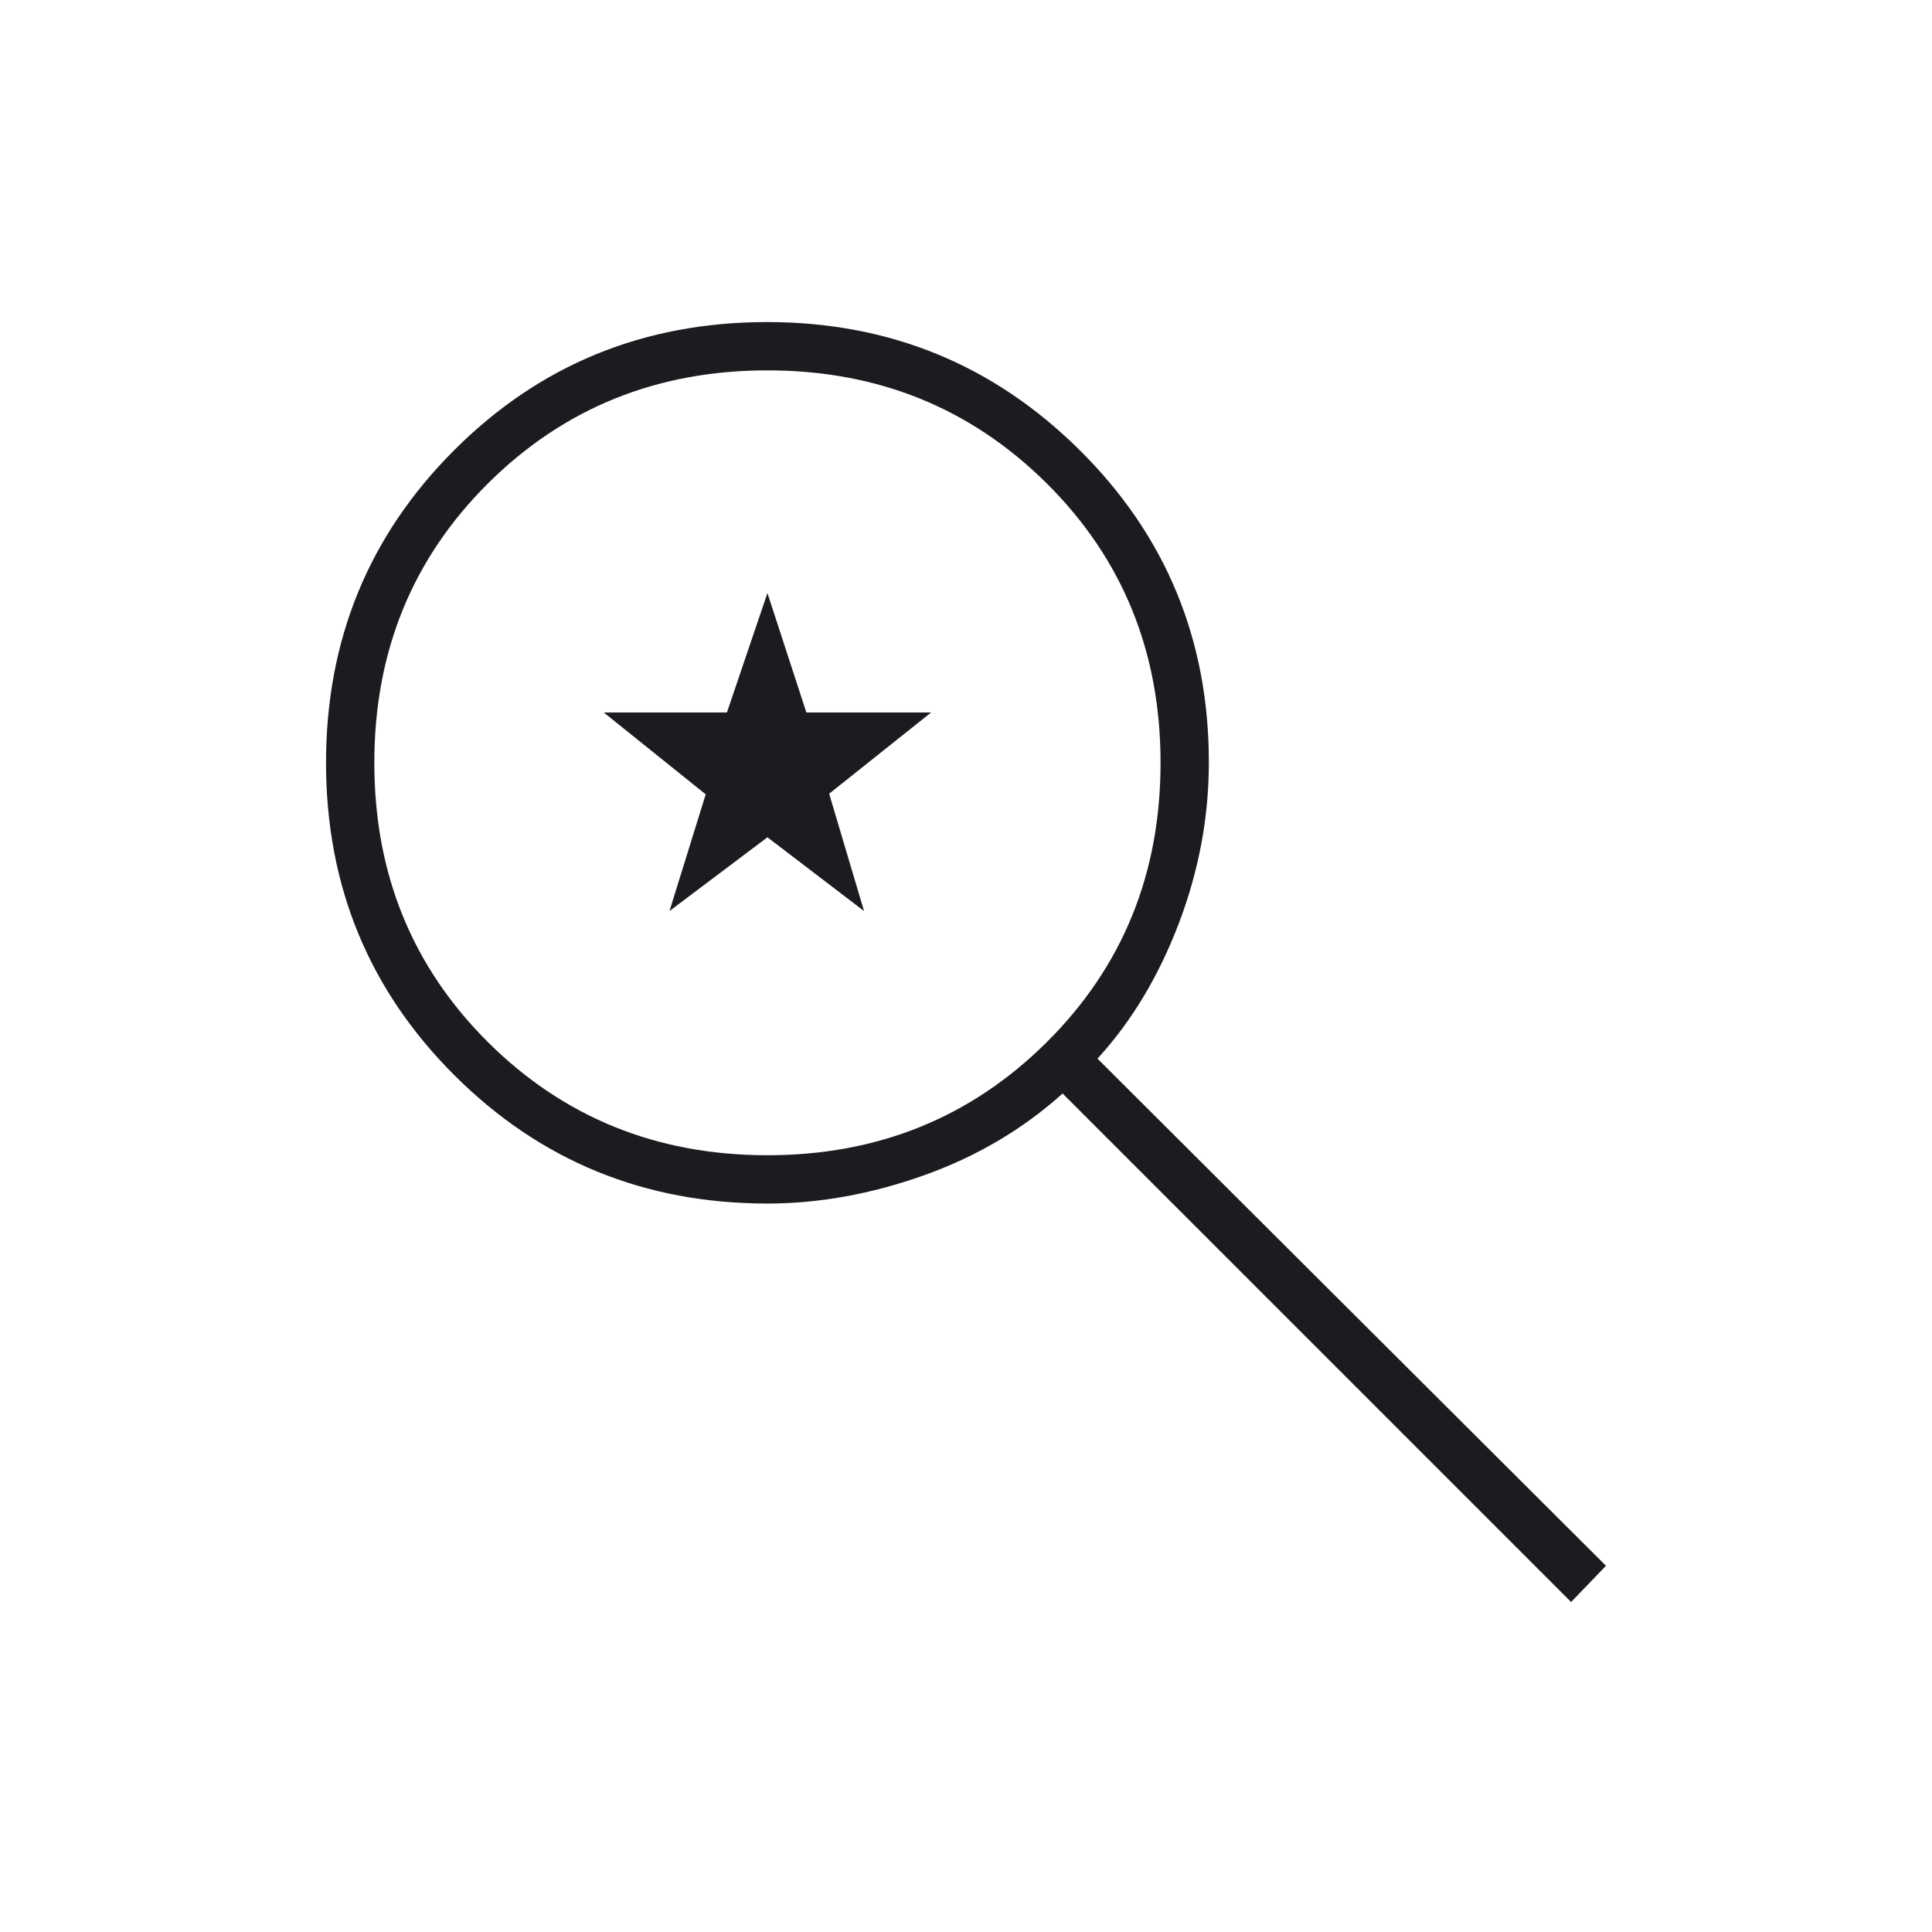 <svg width="40" height="40" viewBox="0 0 40 40" fill="none" xmlns="http://www.w3.org/2000/svg">
  <mask id="mask0_11769_32020" style="mask-type:alpha" maskUnits="userSpaceOnUse" x="0" y="0" width="40" height="40">
  <rect width="40" height="40" fill="#D9D9D9"/>
  </mask>
  <g mask="url(#mask0_11769_32020)">
  <path d="M32.528 33.168L22 22.64C21.174 23.382 20.215 23.948 19.122 24.336C18.03 24.724 16.952 24.918 15.889 24.918C13.344 24.918 11.185 24.034 9.411 22.265C7.637 20.497 6.75 18.339 6.75 15.793C6.75 13.247 7.634 11.089 9.403 9.321C11.171 7.552 13.331 6.668 15.883 6.668C18.415 6.668 20.573 7.552 22.355 9.321C24.137 11.089 25.028 13.243 25.028 15.783C25.028 16.919 24.82 18.034 24.403 19.126C23.986 20.219 23.426 21.149 22.722 21.918L33.25 32.418L32.528 33.168ZM15.889 23.918C18.173 23.918 20.1 23.138 21.671 21.578C23.242 20.017 24.028 18.089 24.028 15.793C24.028 13.497 23.242 11.568 21.671 10.008C20.1 8.448 18.173 7.668 15.889 7.668C13.602 7.668 11.674 8.448 10.104 10.008C8.535 11.568 7.75 13.497 7.75 15.793C7.75 18.089 8.535 20.017 10.104 21.578C11.674 23.138 13.602 23.918 15.889 23.918ZM13.861 18.862L14.611 16.446L12.5 14.751H15.05L15.889 12.279L16.695 14.751H19.278L17.167 16.433L17.889 18.862L15.889 17.335L13.861 18.862Z" fill="#1C1B1F"/>
  </g>
  </svg>
  